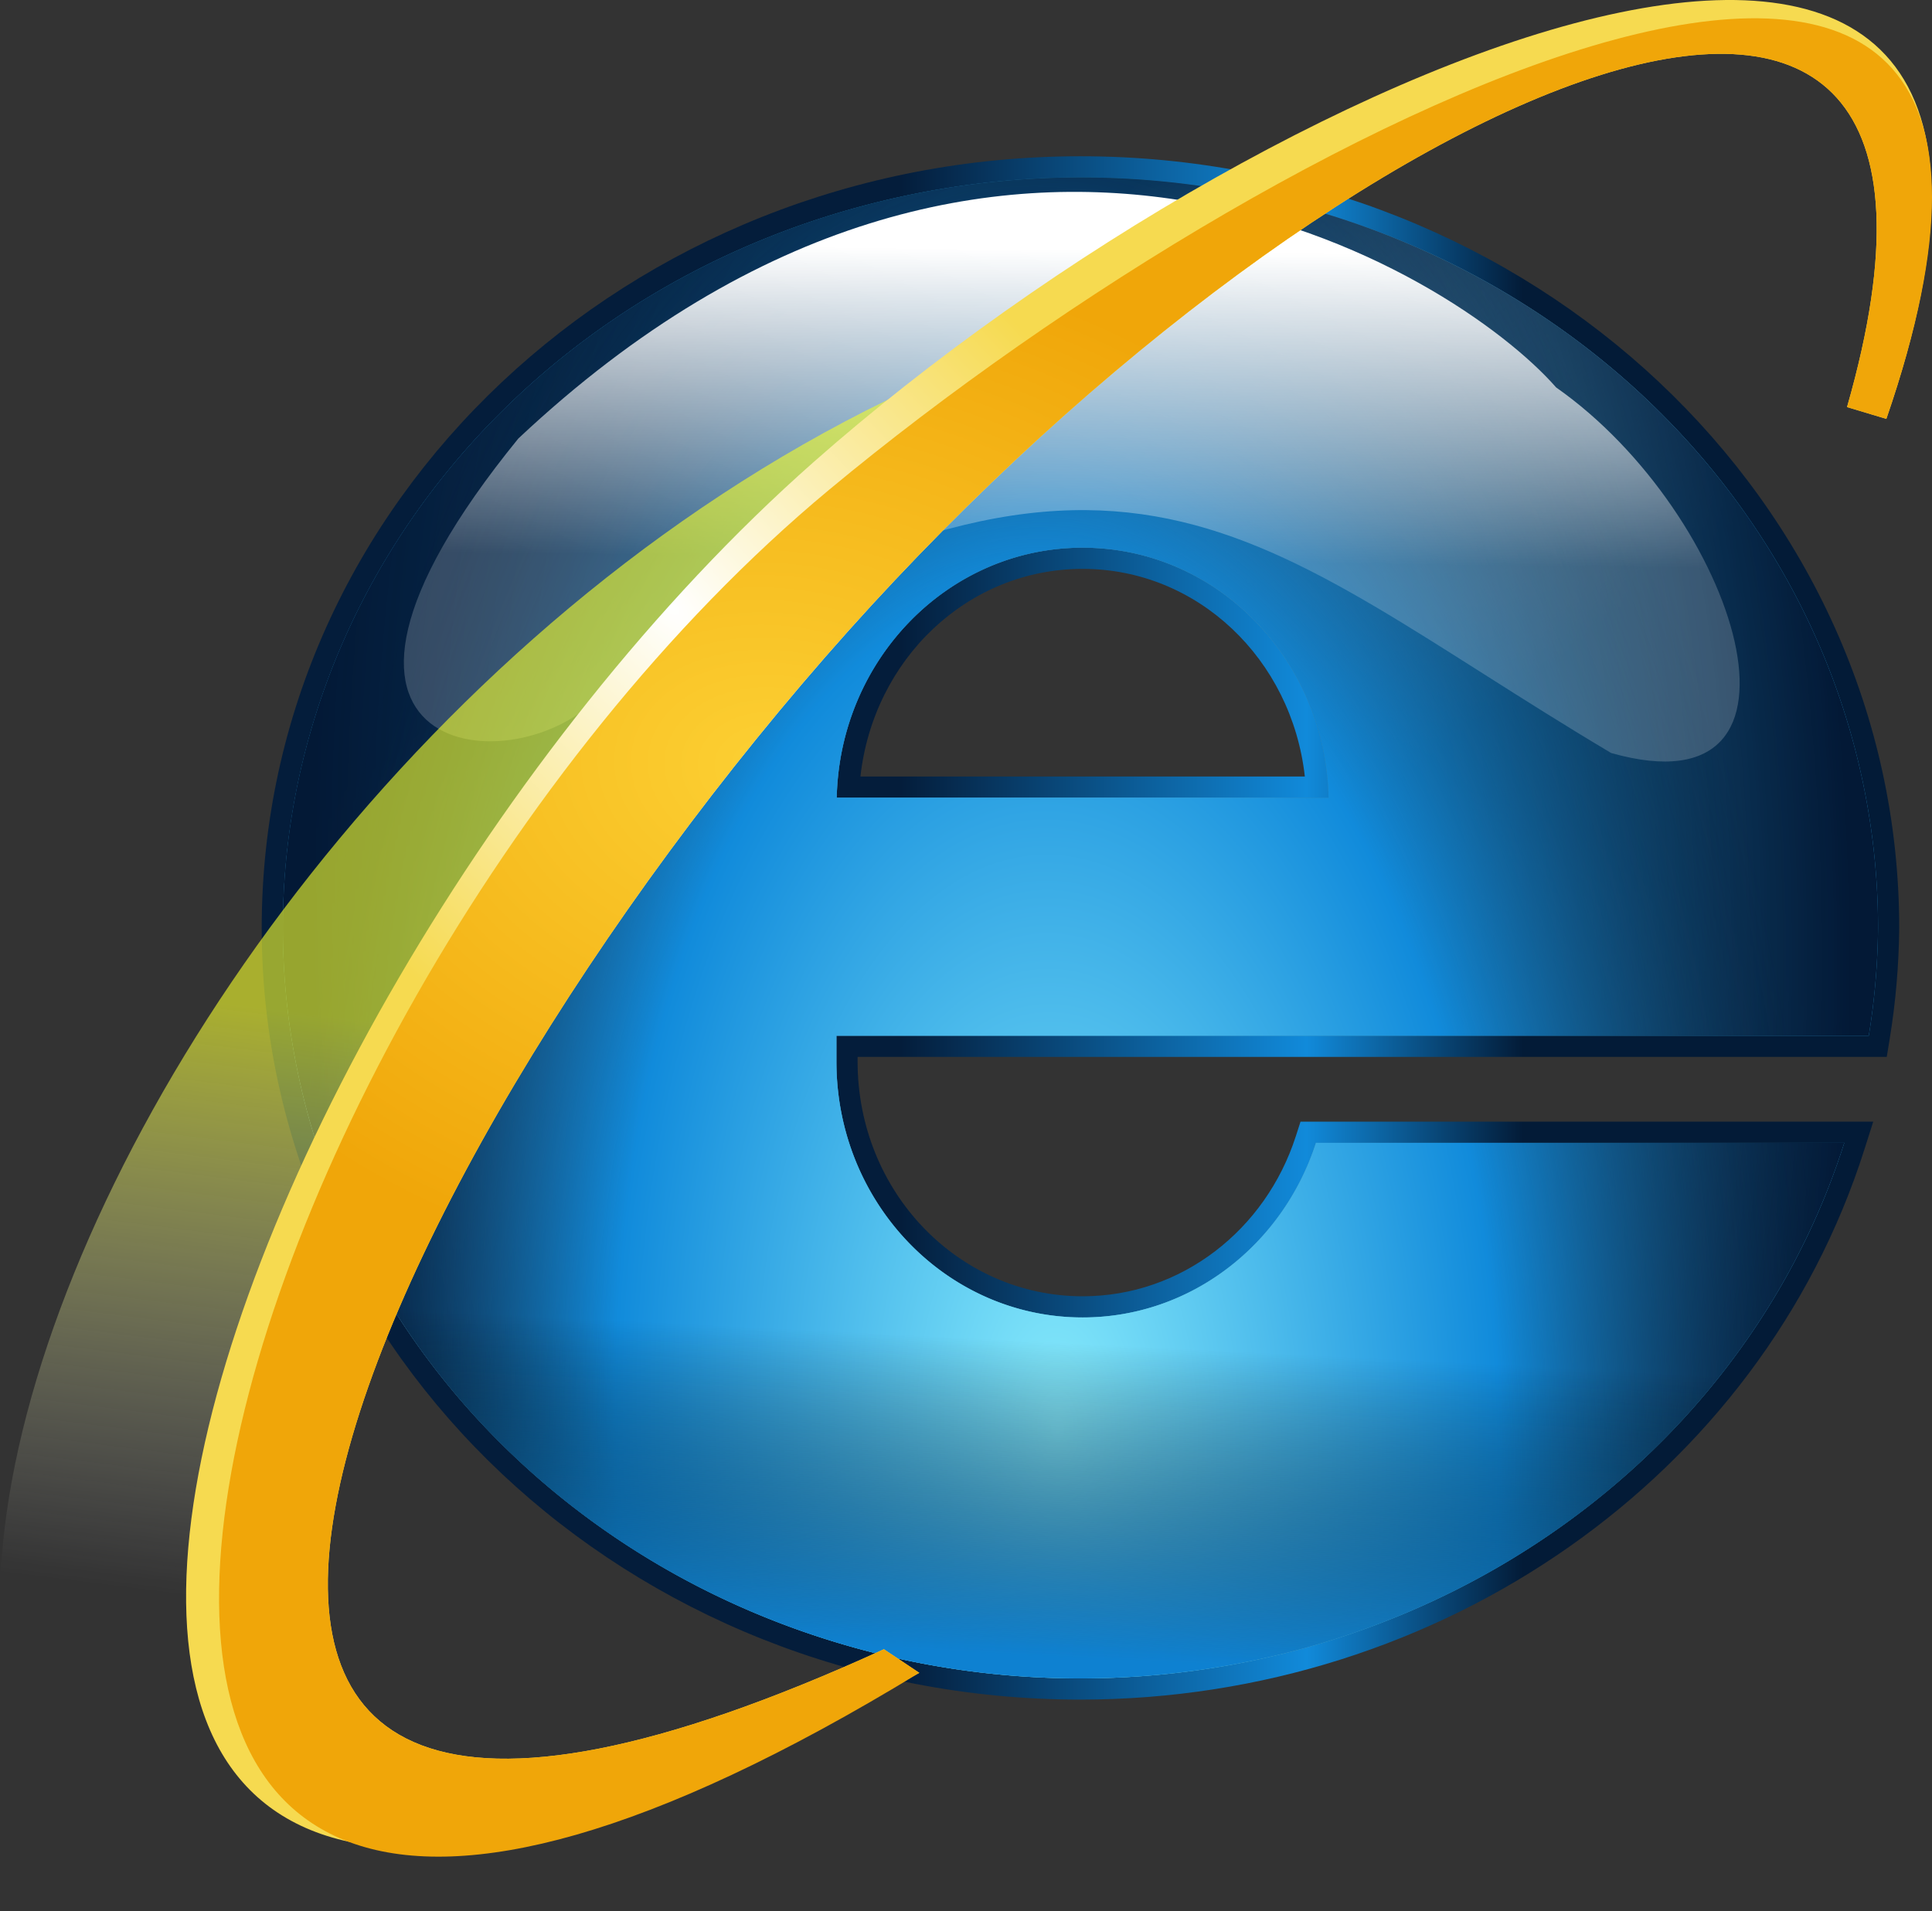 <?xml version="1.0" encoding="UTF-8" standalone="no"?>
<svg
   xmlns:dc="http://purl.org/dc/elements/1.1/"
   xmlns:cc="http://creativecommons.org/ns#"
   xmlns:rdf="http://www.w3.org/1999/02/22-rdf-syntax-ns#"
   xmlns:svg="http://www.w3.org/2000/svg"
   xmlns="http://www.w3.org/2000/svg"
   xmlns:xlink="http://www.w3.org/1999/xlink"
   xmlns:sodipodi="http://sodipodi.sourceforge.net/DTD/sodipodi-0.dtd"
   xmlns:inkscape="http://www.inkscape.org/namespaces/inkscape"
   width="319.235"
   height="315.825"
   viewBox="0 0 319.235 315.825"
   id="svg3017"
   version="1.1"
   inkscape:version="0.91 r13725"
   sodipodi:docname="Internet Explorer logo 2007.svg">
  <rect x="0" y="0" width="319.235" height="315.825" fill="#333333" stroke="none"/>
  <sodipodi:namedview
     pagecolor="#ffffff"
     bordercolor="#666666"
     borderopacity="1"
     objecttolerance="10"
     gridtolerance="10"
     guidetolerance="10"
     inkscape:pageopacity="0"
     inkscape:pageshadow="2"
     inkscape:window-width="1366"
     inkscape:window-height="705"
     id="namedview3033"
     showgrid="false"
     fit-margin-top="0"
     fit-margin-left="0"
     fit-margin-right="0"
     fit-margin-bottom="0"
     inkscape:zoom="0.544297"
     inkscape:cx="223.29459"
     inkscape:cy="140.2152"
     inkscape:window-x="-8"
     inkscape:window-y="-8"
     inkscape:window-maximized="1"
     inkscape:current-layer="svg3017"
     showguides="false" />
  <defs
     id="defs3019">
    <linearGradient
       inkscape:collect="always"
       id="linearGradient6660">
      <stop
         style="stop-color:#041d3b;stop-opacity:1"
         offset="0"
         id="stop6662" />
      <stop
         id="stop6668"
         offset="0.652"
         style="stop-color:#118ada;stop-opacity:1" />
      <stop
         style="stop-color:#031b37;stop-opacity:1"
         offset="1"
         id="stop6664" />
    </linearGradient>
    <linearGradient
       id="linearGradient6457"
       inkscape:collect="always">
      <stop
         id="stop6459"
         offset="0"
         style="stop-color:#0e81d1;stop-opacity:1" />
      <stop
         id="stop6463"
         offset="1"
         style="stop-color:#000000;stop-opacity:0" />
    </linearGradient>
    <linearGradient
       inkscape:collect="always"
       id="linearGradient6445">
      <stop
         style="stop-color:#f1fa2c;stop-opacity:0.624"
         offset="0"
         id="stop6447" />
      <stop
         style="stop-color:#ffffff;stop-opacity:0;"
         offset="1"
         id="stop6449" />
    </linearGradient>
    <linearGradient
       inkscape:collect="always"
       id="linearGradient6435">
      <stop
         style="stop-color:#ffffff;stop-opacity:1"
         offset="0"
         id="stop6437" />
      <stop
         style="stop-color:#f6da50;stop-opacity:1"
         offset="1"
         id="stop6439" />
    </linearGradient>
    <linearGradient
       inkscape:collect="always"
       id="linearGradient6415">
      <stop
         style="stop-color:#fcd033;stop-opacity:1"
         offset="0"
         id="stop6417" />
      <stop
         style="stop-color:#f0a609;stop-opacity:1"
         offset="1"
         id="stop6419" />
    </linearGradient>
    <linearGradient
       inkscape:collect="always"
       id="linearGradient6397">
      <stop
         style="stop-color:#87ebfc;stop-opacity:1"
         offset="0"
         id="stop6399" />
      <stop
         id="stop6403"
         offset="0.574"
         style="stop-color:#118bdb;stop-opacity:1" />
      <stop
         style="stop-color:#031936;stop-opacity:0"
         offset="1"
         id="stop6401" />
    </linearGradient>
    <linearGradient
       id="linearGradient6387"
       inkscape:collect="always">
      <stop
         id="stop6389"
         offset="0"
         style="stop-color:#0b395e;stop-opacity:0" />
      <stop
         id="stop6391"
         offset="1"
         style="stop-color:#031936;stop-opacity:1" />
    </linearGradient>
    <linearGradient
       inkscape:collect="always"
       id="linearGradient6377">
      <stop
         style="stop-color:#0b395e;stop-opacity:1"
         offset="0"
         id="stop6379" />
      <stop
         style="stop-color:#ffffff;stop-opacity:0"
         offset="1"
         id="stop6381" />
    </linearGradient>
    <linearGradient
       id="linearGradient6365"
       inkscape:collect="always">
      <stop
         id="stop6367"
         offset="0"
         style="stop-color:#ffffff;stop-opacity:1" />
      <stop
         id="stop6371"
         offset="1"
         style="stop-color:#ffffff;stop-opacity:0.192" />
    </linearGradient>
    <linearGradient
       inkscape:collect="always"
       id="linearGradient6351">
      <stop
         style="stop-color:#7be4fc;stop-opacity:1"
         offset="0"
         id="stop6353" />
      <stop
         style="stop-color:#2a96c9;stop-opacity:1"
         offset="1"
         id="stop6355" />
    </linearGradient>
    <radialGradient
       inkscape:collect="always"
       xlink:href="#linearGradient6351"
       id="radialGradient6357"
       cx="430.658"
       cy="228.013"
       fx="430.658"
       fy="228.013"
       r="132.286"
       gradientTransform="matrix(1.208,-0.064,0.05,0.94,-357.543,57.121)"
       gradientUnits="userSpaceOnUse" />
    <linearGradient
       inkscape:collect="always"
       xlink:href="#linearGradient6365"
       id="linearGradient6363"
       x1="433.256"
       y1="19.695"
       x2="432.607"
       y2="71.011"
       gradientUnits="userSpaceOnUse"
       gradientTransform="translate(-256.673,21.593)" />
    <linearGradient
       inkscape:collect="always"
       xlink:href="#linearGradient6377"
       id="linearGradient6375"
       x1="374.146"
       y1="62.566"
       x2="437.803"
       y2="145.71"
       gradientUnits="userSpaceOnUse"
       gradientTransform="translate(-256.673,21.593)" />
    <radialGradient
       inkscape:collect="always"
       xlink:href="#linearGradient6387"
       id="radialGradient6385"
       cx="438.157"
       cy="130.366"
       fx="438.157"
       fy="130.366"
       r="132.286"
       gradientTransform="matrix(0.96,-0.026,0.049,1.832,-248.354,-77.047)"
       gradientUnits="userSpaceOnUse" />
    <radialGradient
       inkscape:collect="always"
       xlink:href="#linearGradient6397"
       id="radialGradient6395"
       gradientUnits="userSpaceOnUse"
       gradientTransform="matrix(0.96,-0.026,0.049,1.832,-248.354,-77.047)"
       cx="431.695"
       cy="177.087"
       fx="431.695"
       fy="177.087"
       r="132.286" />
    <radialGradient
       inkscape:collect="always"
       xlink:href="#linearGradient6415"
       id="radialGradient6413"
       cx="707.765"
       cy="232.34"
       fx="707.765"
       fy="232.34"
       r="143.93"
       gradientTransform="matrix(0.803,0.083,-0.062,0.596,-426.203,-70.267)"
       gradientUnits="userSpaceOnUse" />
    <radialGradient
       inkscape:collect="always"
       xlink:href="#linearGradient6435"
       id="radialGradient6441"
       cx="712.017"
       cy="223.278"
       fx="712.017"
       fy="223.278"
       r="144.705"
       gradientTransform="matrix(0.362,-0.357,0.744,0.754,-313.284,185.805)"
       gradientUnits="userSpaceOnUse" />
    <linearGradient
       inkscape:collect="always"
       xlink:href="#linearGradient6445"
       id="linearGradient6451"
       x1="646.239"
       y1="280.342"
       x2="633.97"
       y2="377.603"
       gradientUnits="userSpaceOnUse"
       gradientTransform="translate(-580.154,-110.917)" />
    <linearGradient
       inkscape:collect="always"
       xlink:href="#linearGradient6457"
       id="linearGradient6455"
       x1="430.009"
       y1="252.238"
       x2="432.607"
       y2="200.273"
       gradientUnits="userSpaceOnUse"
       gradientTransform="translate(-256.673,21.593)" />
    <linearGradient
       inkscape:collect="always"
       xlink:href="#linearGradient6660"
       id="linearGradient6666"
       x1="148.816"
       y1="118.322"
       x2="251.701"
       y2="118.322"
       gradientUnits="userSpaceOnUse" />
  </defs>
  <path
     style="color:#000000;font-style:normal;font-variant:normal;font-weight:normal;font-stretch:normal;font-size:medium;line-height:normal;font-family:sans-serif;text-indent:0;text-align:start;text-decoration:none;text-decoration-line:none;text-decoration-style:solid;text-decoration-color:#000000;letter-spacing:normal;word-spacing:normal;text-transform:none;direction:ltr;block-progression:tb;writing-mode:lr-tb;baseline-shift:baseline;text-anchor:start;white-space:normal;clip-rule:nonzero;display:inline;overflow:visible;visibility:visible;opacity:1;isolation:auto;mix-blend-mode:normal;color-interpolation:sRGB;color-interpolation-filters:linearRGB;solid-color:#000000;solid-opacity:1;fill:url(#linearGradient6666);fill-opacity:1;fill-rule:nonzero;stroke:none;stroke-width:7;stroke-linecap:butt;stroke-linejoin:miter;stroke-miterlimit:4;stroke-dasharray:none;stroke-dashoffset:0;stroke-opacity:1;color-rendering:auto;image-rendering:auto;shape-rendering:auto;text-rendering:auto;enable-background:accumulate"
     d="M 178.533,25.822 C 103.968,25.822 43.243,82.836 43.244,153.34 c 0.001,70.502 60.725,127.514 135.289,127.514 l 0.002,0 c 59.666,-0.026 112.379,-36.909 129.541,-90.939 l 1.447,-4.559 -94.633,0 -0.781,2.424 c -4.97,15.404 -18.852,26.426 -35.223,26.426 -20.501,0 -37.18,-17.253 -37.18,-38.791 l 0,-0.76 170.053,0 0.48,-2.934 c 0.994,-6.072 1.522,-12.205 1.578,-18.35 l 0,-0.016 0,-0.016 C 313.82,82.838 253.097,25.824 178.533,25.822 Z m 0,7 c 70.998,0.002 128.277,54.027 128.285,120.502 -0.044,4.795 -0.469,9.576 -1.121,14.33 l -170.99,0 0,7.76 c 0,25.177 19.746,45.791 44.18,45.791 18.611,0 34.388,-12.028 40.891,-28.85 l 79.959,0 C 282.076,240.81 233.588,273.829 178.533,273.854 107.529,273.854 50.245,219.821 50.244,153.34 50.243,86.857 107.528,32.822 178.533,32.822 Z m 0.354,54.182 c -24.087,0 -43.583,20.046 -44.131,44.73 l -0.08,3.578 88.424,0 -0.078,-3.576 C 222.477,107.051 202.976,87.004 178.887,87.004 Z m 0,7 c 19.034,0 34.564,14.944 36.717,34.309 l -73.43,0 c 2.154,-19.365 17.681,-34.309 36.713,-34.309 z"
     id="path6656"
     inkscape:connector-curvature="0" />
  <path
     style="fill:url(#radialGradient6357);fill-opacity:1;fill-rule:nonzero;stroke:none"
     d="M 178.534,29.321 A 131.788,124.016 0 0 0 46.745,153.339 131.788,124.016 0 0 0 178.534,277.353 131.788,124.016 0 0 0 304.74,188.855 l -87.301,0 c -5.408,16.76 -20.61,28.851 -38.553,28.851 -22.467,0 -40.679,-18.933 -40.679,-42.291 l 0,-4.26 170.579,0 A 131.788,124.016 0 0 0 310.318,153.339 131.788,124.016 0 0 0 178.534,29.321 Z m 0.353,61.182 c 22.15,0 40.13,18.413 40.635,41.309 l -81.267,0 c 0.508,-22.896 18.484,-41.309 40.631,-41.309 z"
     id="path2830"
     inkscape:connector-curvature="0" />
  <path
     inkscape:connector-curvature="0"
     id="path6373"
     d="M 178.534,29.321 A 131.788,124.016 0 0 0 46.745,153.339 131.788,124.016 0 0 0 178.534,277.353 131.788,124.016 0 0 0 304.74,188.855 l -87.301,0 c -5.408,16.76 -20.61,28.851 -38.553,28.851 -22.467,0 -40.679,-18.933 -40.679,-42.291 l 0,-4.26 170.579,0 A 131.788,124.016 0 0 0 310.318,153.339 131.788,124.016 0 0 0 178.534,29.321 Z m 0.353,61.182 c 22.15,0 40.13,18.413 40.635,41.309 l -81.267,0 c 0.508,-22.896 18.484,-41.309 40.631,-41.309 z"
     style="fill:url(#linearGradient6375);fill-opacity:1;fill-rule:nonzero;stroke:none" />
  <path
     style="fill:url(#radialGradient6385);fill-opacity:1;fill-rule:nonzero;stroke:none"
     d="M 178.534,29.321 A 131.788,124.016 0 0 0 46.745,153.339 131.788,124.016 0 0 0 178.534,277.353 131.788,124.016 0 0 0 304.74,188.855 l -87.301,0 c -5.408,16.76 -20.61,28.851 -38.553,28.851 -22.467,0 -40.679,-18.933 -40.679,-42.291 l 0,-4.26 170.579,0 A 131.788,124.016 0 0 0 310.318,153.339 131.788,124.016 0 0 0 178.534,29.321 Z m 0.353,61.182 c 22.15,0 40.13,18.413 40.635,41.309 l -81.267,0 c 0.508,-22.896 18.484,-41.309 40.631,-41.309 z"
     id="path6383"
     inkscape:connector-curvature="0" />
  <path
     inkscape:connector-curvature="0"
     id="path6393"
     d="M 178.534,29.321 A 131.788,124.016 0 0 0 46.745,153.339 131.788,124.016 0 0 0 178.534,277.353 131.788,124.016 0 0 0 304.74,188.855 l -87.301,0 c -5.408,16.76 -20.61,28.851 -38.553,28.851 -22.467,0 -40.679,-18.933 -40.679,-42.291 l 0,-4.26 170.579,0 A 131.788,124.016 0 0 0 310.318,153.339 131.788,124.016 0 0 0 178.534,29.321 Z m 0.353,61.182 c 22.15,0 40.13,18.413 40.635,41.309 l -81.267,0 c 0.508,-22.896 18.484,-41.309 40.631,-41.309 z"
     style="fill:url(#radialGradient6395);fill-opacity:1;fill-rule:nonzero;stroke:none" />
  <path
     style="fill:url(#linearGradient6455);fill-opacity:1;fill-rule:nonzero;stroke:none"
     d="M 178.534,29.321 A 131.788,124.016 0 0 0 46.745,153.339 131.788,124.016 0 0 0 178.534,277.353 131.788,124.016 0 0 0 304.74,188.855 l -87.301,0 c -5.408,16.76 -20.61,28.851 -38.553,28.851 -22.467,0 -40.679,-18.933 -40.679,-42.291 l 0,-4.26 170.579,0 A 131.788,124.016 0 0 0 310.318,153.339 131.788,124.016 0 0 0 178.534,29.321 Z m 0.353,61.182 c 22.15,0 40.13,18.413 40.635,41.309 l -81.267,0 c 0.508,-22.896 18.484,-41.309 40.631,-41.309 z"
     id="path6453"
     inkscape:connector-curvature="0" />
  <path
     style="fill:url(#linearGradient6363);fill-opacity:1;fill-rule:evenodd;stroke:none;stroke-width:1px;stroke-linecap:butt;stroke-linejoin:miter;stroke-opacity:1"
     d="M 266.222,124.432 C 302.807,134.822 287.043,84.987 257.128,64.023 240.292,44.771 165.007,-2.127 85.645,72.467 41.878,126.236 85.972,129.961 99.285,114.689 186.827,60.202 206.173,88.723 266.222,124.432 Z"
     id="path6361"
     inkscape:connector-curvature="0"
     sodipodi:nodetypes="ccccc" />
  <path
     style="fill:url(#linearGradient6451);fill-opacity:1;fill-rule:evenodd;stroke:none;stroke-width:1px;stroke-linecap:butt;stroke-linejoin:miter;stroke-opacity:1"
     d="M 153.848,62.724 C -0.52,131.451 -72.02,368.944 99.285,305.01 -31.672,282.72 88.31,157.563 153.848,62.724 Z"
     id="path6443"
     inkscape:connector-curvature="0"
     sodipodi:nodetypes="ccc" />
  <path
     style="fill:url(#radialGradient6441);fill-opacity:1;fill-rule:evenodd;stroke:none;stroke-width:1px;stroke-linecap:butt;stroke-linejoin:miter;stroke-opacity:1"
     d="M 305.196,67.271 C 335.09,-37.123 221.839,12.958 140.114,104.322 57.983,196.142 -5.493,341.827 146.054,272.532 l 5.846,3.897 C -41.028,382.917 29.94,168.626 134.39,76.395 212.044,7.824 353.112,-50.881 311.691,69.219 Z"
     id="path6405"
     inkscape:connector-curvature="0"
     sodipodi:nodetypes="csccscc" />
  <path
     sodipodi:nodetypes="csccscc"
     inkscape:connector-curvature="0"
     id="path6421"
     d="M 305.196,67.271 C 335.09,-37.123 221.839,12.958 140.114,104.322 57.983,196.142 -5.493,341.827 146.054,272.532 l 5.846,3.897 C -28.036,386.165 29.841,170.026 136.988,80.942 213.993,16.918 353.112,-50.881 311.691,69.219 Z"
     style="fill:url(#radialGradient6413);fill-opacity:1;fill-rule:evenodd;stroke:none;stroke-width:1px;stroke-linecap:butt;stroke-linejoin:miter;stroke-opacity:1" />
</svg>
